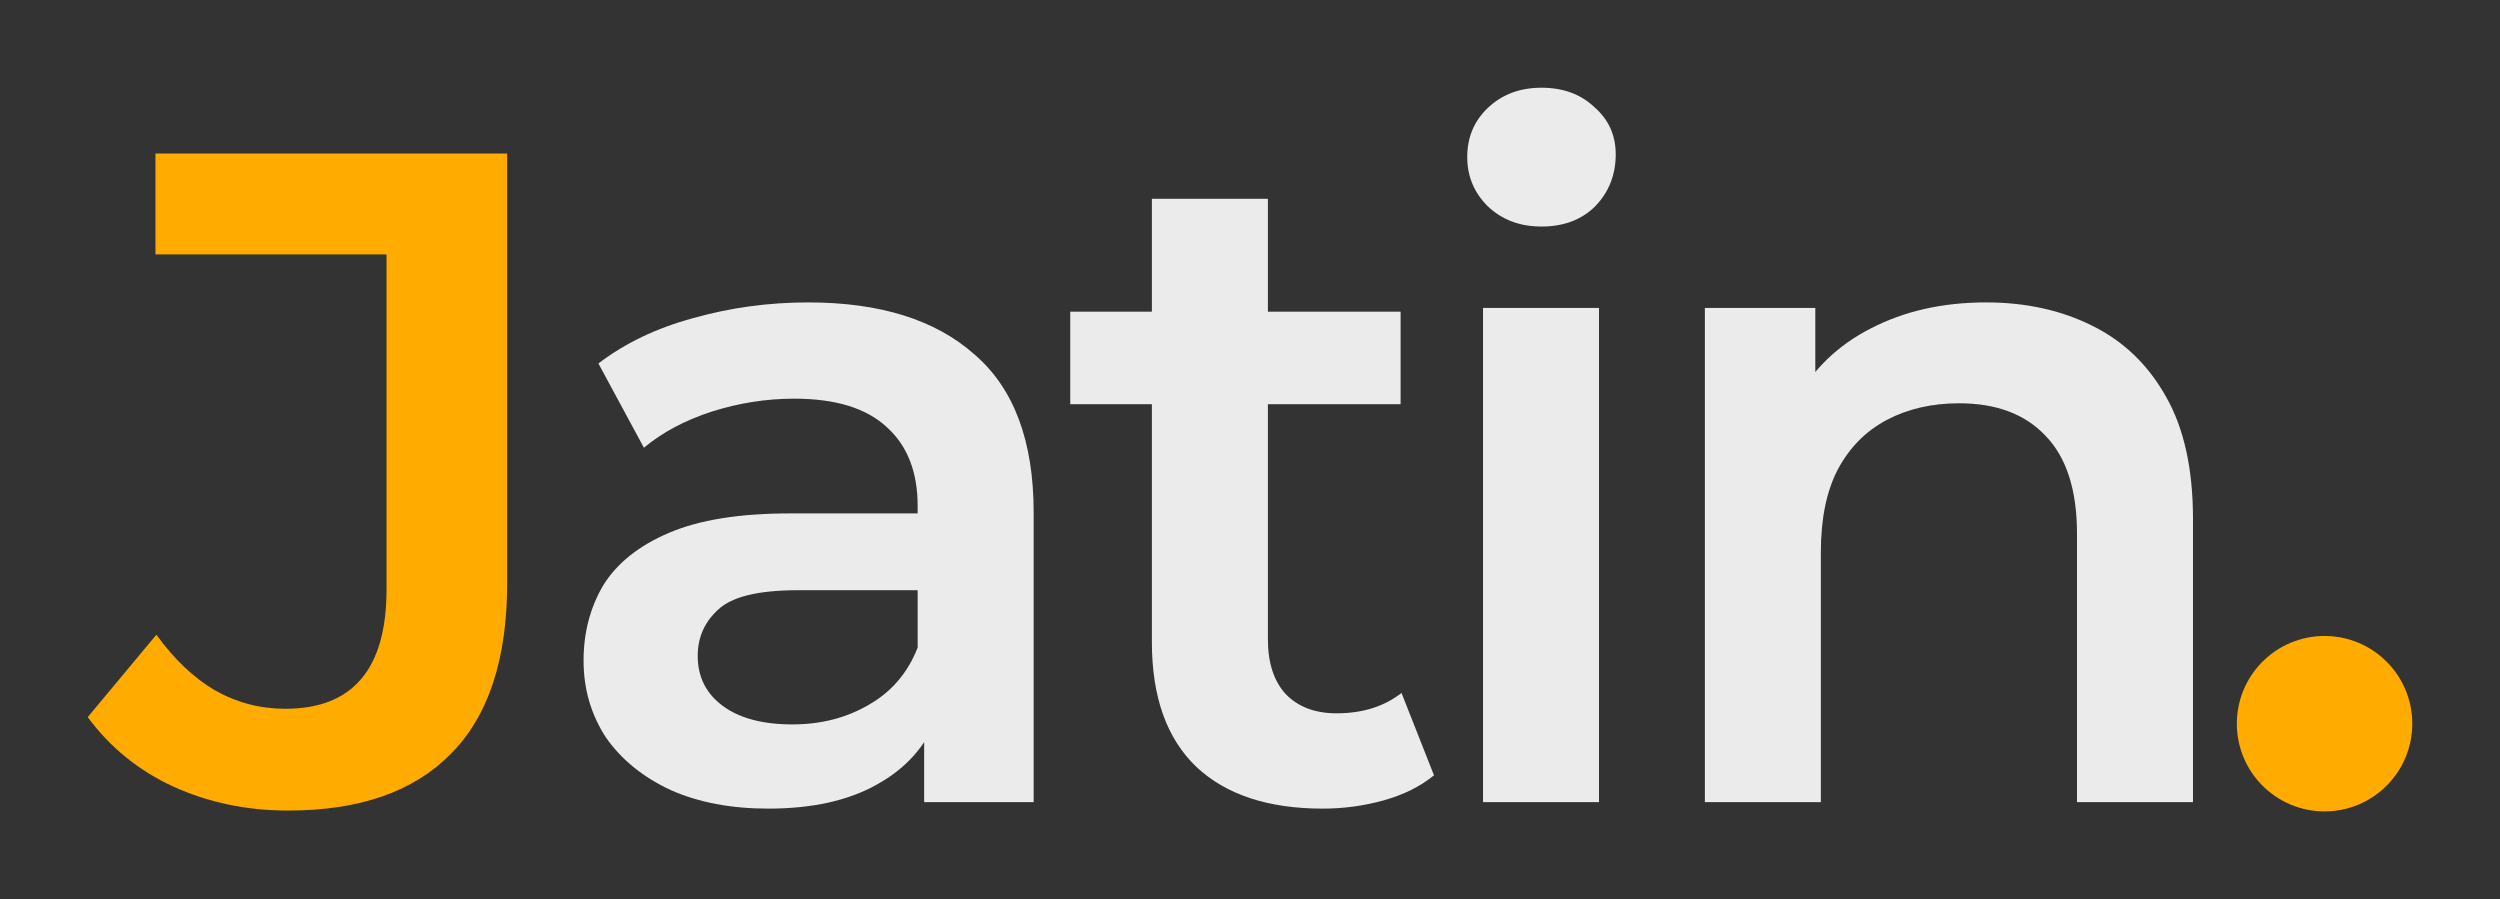 <svg width="114" height="41" viewBox="0 0 114 41" fill="none" xmlns="http://www.w3.org/2000/svg">
<rect x="0" y="0" width="114" height="41" fill="#333333" stroke="none"/>
<path d="M42.141 36.578V32.02L41.845 31.05V23.074C41.845 21.527 41.38 20.331 40.449 19.487C39.518 18.615 38.107 18.179 36.217 18.179C34.947 18.179 33.692 18.376 32.451 18.77C31.238 19.164 30.208 19.712 29.362 20.416L27.288 16.575C28.501 15.647 29.94 14.958 31.605 14.508C33.297 14.029 35.046 13.79 36.852 13.79C40.124 13.79 42.649 14.578 44.426 16.154C46.232 17.701 47.135 20.106 47.135 23.37V36.578H42.141ZM35.032 36.873C33.34 36.873 31.858 36.592 30.589 36.029C29.32 35.439 28.332 34.637 27.627 33.624C26.95 32.583 26.611 31.416 26.611 30.122C26.611 28.855 26.907 27.716 27.5 26.703C28.121 25.691 29.122 24.889 30.504 24.298C31.887 23.707 33.72 23.412 36.005 23.412H42.564V26.914H36.386C34.581 26.914 33.368 27.21 32.747 27.8C32.127 28.363 31.816 29.067 31.816 29.91C31.816 30.867 32.197 31.627 32.959 32.189C33.72 32.752 34.778 33.033 36.132 33.033C37.43 33.033 38.587 32.738 39.602 32.147C40.646 31.556 41.394 30.684 41.845 29.531L42.734 32.696C42.226 34.018 41.309 35.045 39.983 35.776C38.685 36.508 37.035 36.873 35.032 36.873Z" fill="#EBEBEB"/>
<path d="M60.313 36.873C57.83 36.873 55.912 36.24 54.558 34.974C53.203 33.68 52.526 31.781 52.526 29.277V9.064H57.816V29.151C57.816 30.22 58.084 31.05 58.62 31.641C59.184 32.231 59.96 32.527 60.947 32.527C62.132 32.527 63.12 32.217 63.909 31.599L65.39 35.354C64.77 35.861 64.008 36.24 63.105 36.494C62.203 36.747 61.272 36.873 60.313 36.873ZM48.803 18.432V14.212H63.867V18.432H48.803Z" fill="#EBEBEB"/>
<path d="M67.626 36.578V14.043H72.915V36.578H67.626ZM70.292 10.33C69.304 10.33 68.486 10.021 67.838 9.402C67.217 8.783 66.906 8.037 66.906 7.165C66.906 6.265 67.217 5.519 67.838 4.928C68.486 4.309 69.304 4 70.292 4C71.279 4 72.083 4.295 72.704 4.886C73.353 5.449 73.677 6.166 73.677 7.038C73.677 7.967 73.367 8.754 72.746 9.402C72.126 10.021 71.307 10.33 70.292 10.33Z" fill="#EBEBEB"/>
<path d="M90.564 13.79C92.369 13.79 93.977 14.142 95.388 14.845C96.826 15.549 97.955 16.632 98.773 18.095C99.591 19.529 100 21.386 100 23.665V36.578H94.711V24.34C94.711 22.343 94.231 20.852 93.272 19.867C92.341 18.882 91.029 18.39 89.337 18.39C88.095 18.39 86.995 18.643 86.036 19.15C85.077 19.656 84.329 20.416 83.793 21.428C83.285 22.413 83.031 23.665 83.031 25.184V36.578H77.742V14.043H82.778V20.12L81.889 18.263C82.679 16.829 83.821 15.732 85.317 14.972C86.84 14.184 88.589 13.79 90.564 13.79Z" fill="#EBEBEB"/>
<path d="M13.14 36.962C11.25 36.962 9.501 36.596 7.893 35.864C6.313 35.133 5.016 34.078 4 32.7L7.131 28.944C7.949 30.069 8.838 30.913 9.797 31.476C10.785 32.038 11.857 32.32 13.013 32.32C16.088 32.32 17.626 30.505 17.626 26.876V11.6H7.089V7H23.127V26.581C23.127 30.069 22.266 32.671 20.546 34.388C18.853 36.104 16.384 36.962 13.14 36.962Z" fill="#FFAB00"/>
<circle cx="106" cy="33" r="4" fill="#FFAB00"/>
</svg>
